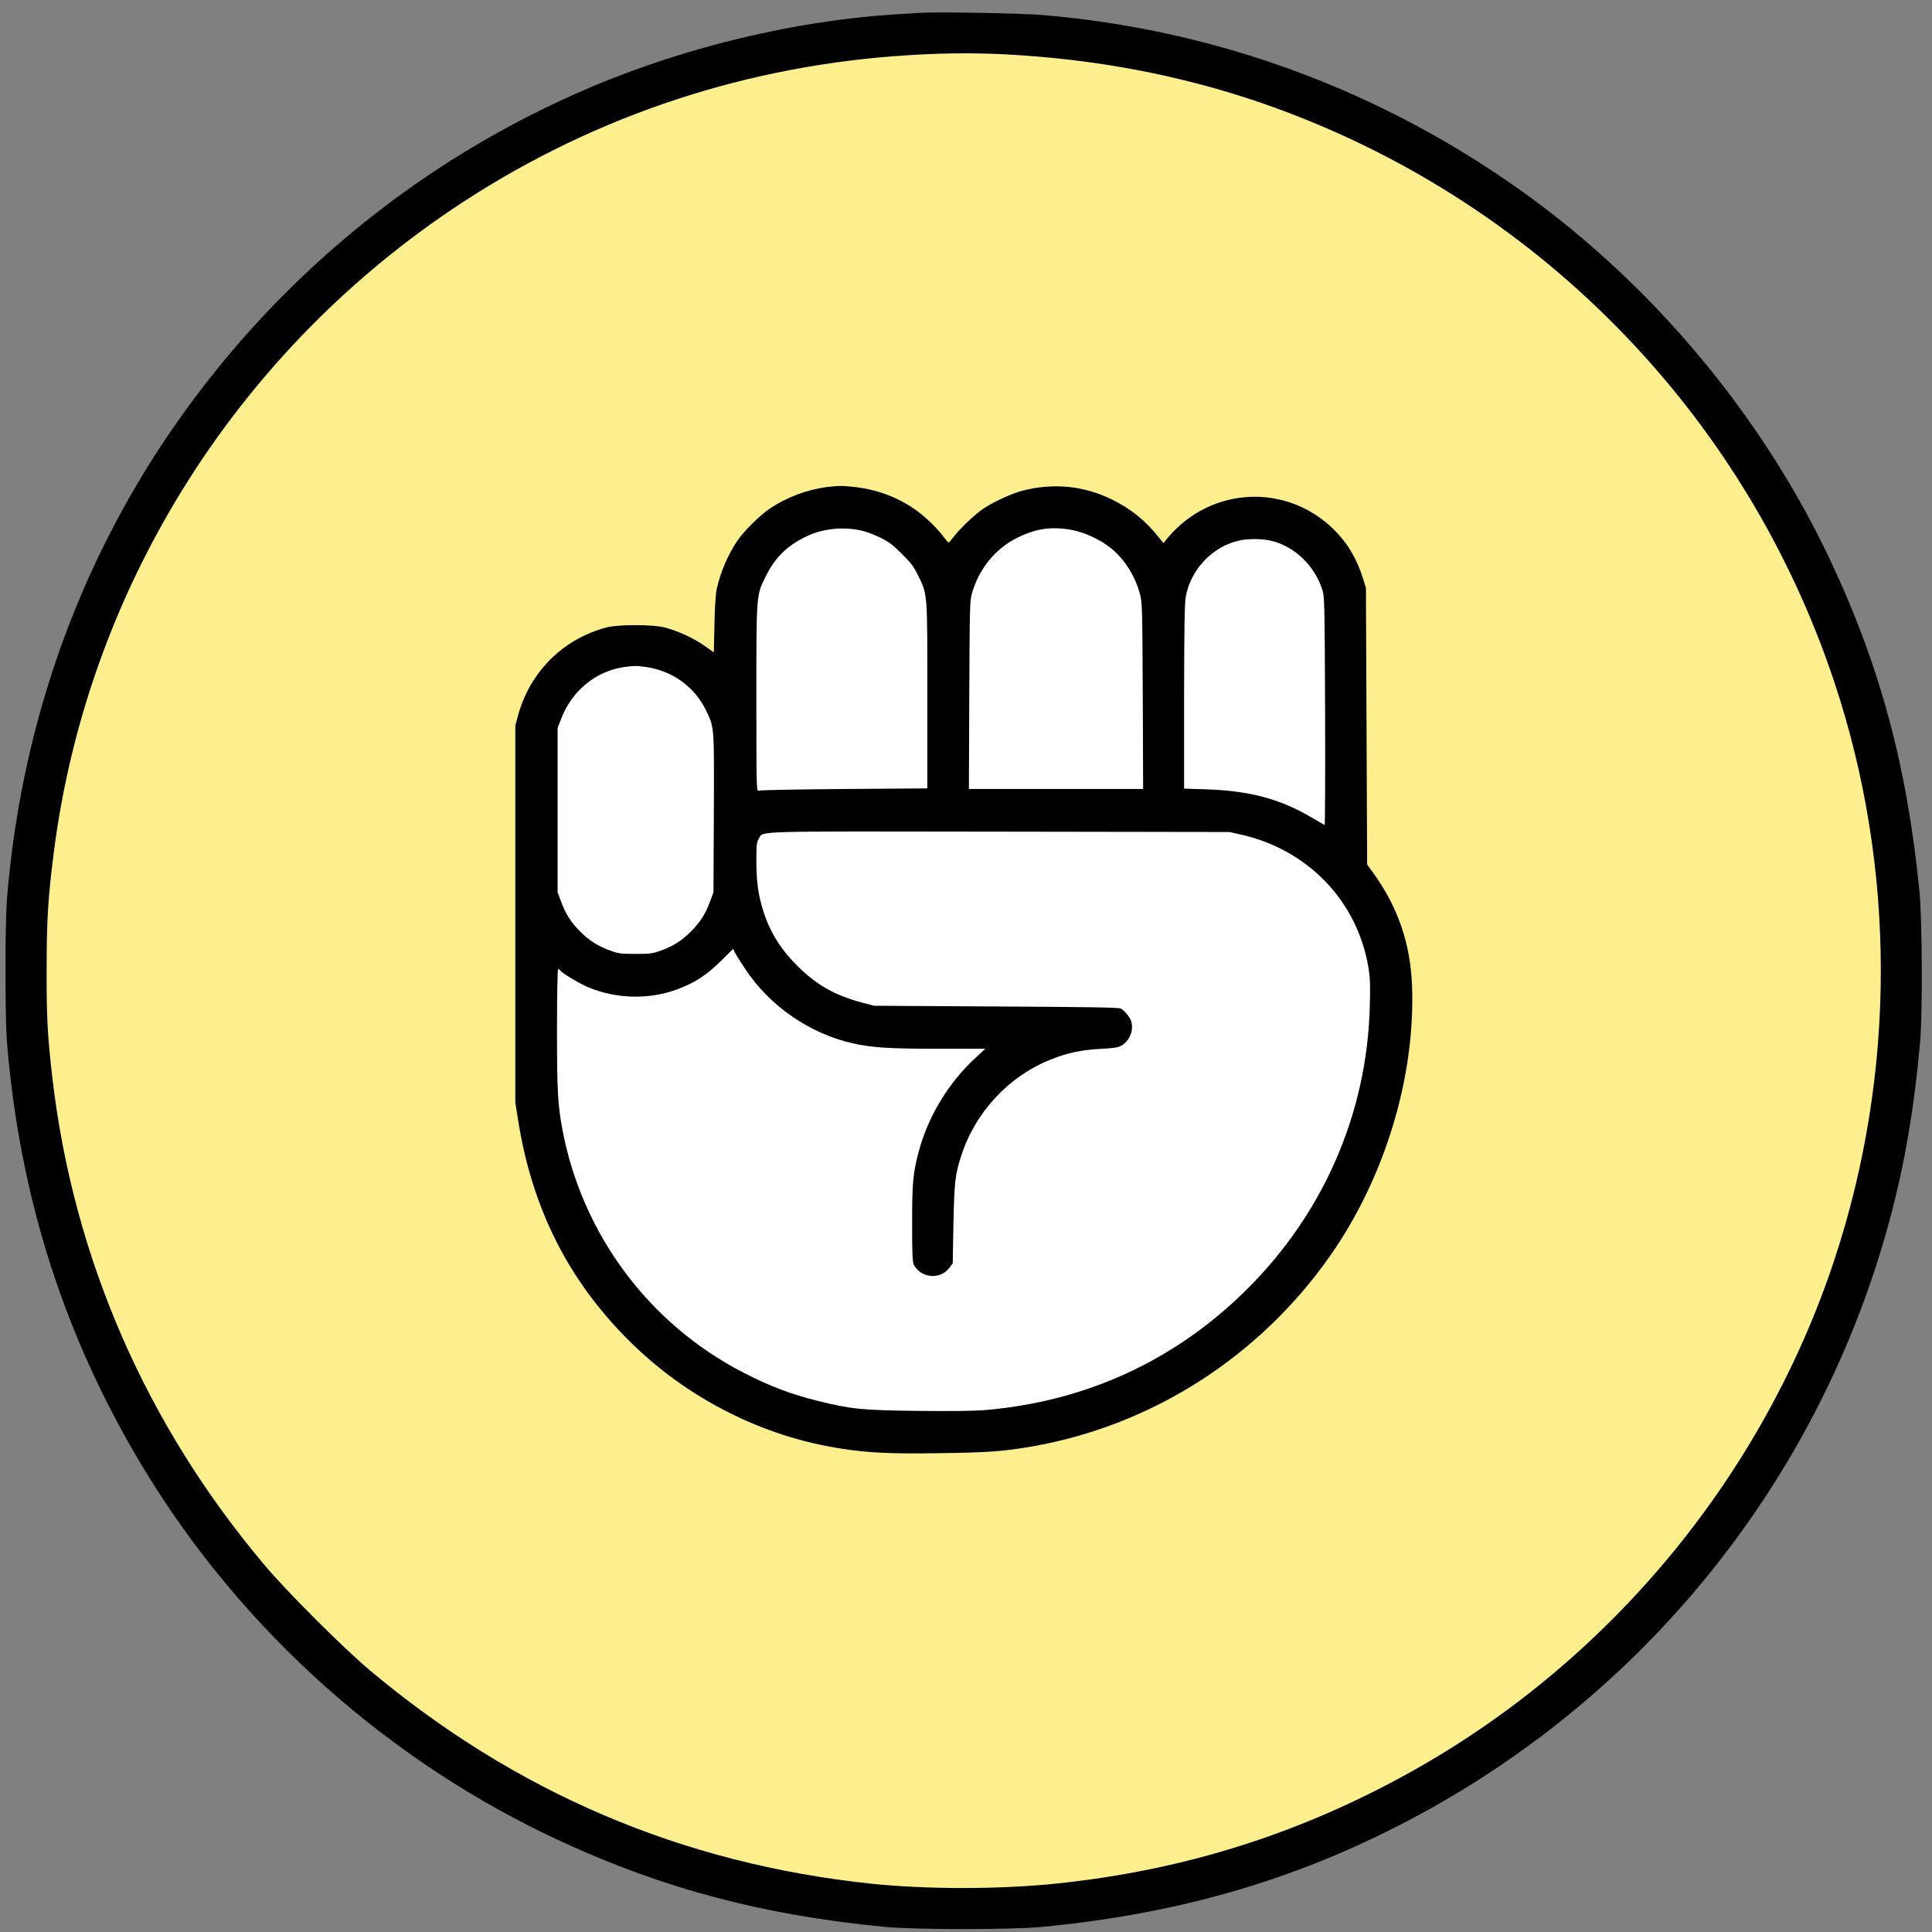 <?xml version="1.0" encoding="utf-8"?>
<!-- Generator: Adobe Illustrator 24.1.0, SVG Export Plug-In . SVG Version: 6.00 Build 0)  -->
<svg version="1.1" id="Layer_1" xmlns="http://www.w3.org/2000/svg" xmlns:xlink="http://www.w3.org/1999/xlink" x="0px" y="0px"
	 viewBox="0 0 1599 1599" style="enable-background:new 0 0 1599 1599;" xml:space="preserve">
<rect x="0" y="0" width="1599" height="1599" fill="#808080" stroke="none"/>
<style type="text/css">
	.st0{fill:#FDEF8D;}
	.st1{fill:#FFFFFF;}
</style>
<g transform="translate(0,1599) scale(0.1,-0.1)">
	<path d="M7620,15884c-30-2-131-8-225-14c-811-52-1712-267-2490-595c-1448-610-2683-1634-3556-2950C610,11210,170,9926,58,8555
		c-17-213-17-986,0-1195c106-1287,479-2447,1133-3527c812-1340,2033-2430,3459-3086c846-390,1668-607,2665-704
		c259-25,1061-25,1320,0c1164,113,2149,407,3110,927c1921,1039,3329,2820,3895,4925c123,456,203,924,252,1475c20,226,17,1006-5,1235
		c-102,1039-326,1874-742,2755c-562,1189-1461,2266-2535,3037c-1179,845-2542,1348-3985,1469C8458,15880,7752,15893,7620,15884z"/>
	<path class="st0" d="M8325,15540c751-40,1452-174,2115-402c2240-773,3991-2542,4740-4788c515-1543,515-3239,1-4790
		c-587-1769-1828-3282-3446-4202c-940-534-1918-847-3001-958c-469-48-1065-48-1525,0c-1564,165-2946,755-4154,1771
		c-217,183-678,643-864,864C1211,4196,610,5573,435,7056c-42,361-50,509-49,914c0,409,12,595,59,963c274,2154,1480,4102,3297,5325
		c1092,735,2339,1166,3658,1267C7745,15551,8030,15555,8325,15540z"/>
	<path d="M6845,11959c-166-21-338-86-476-180c-82-55-214-187-266-264c-78-116-138-255-170-395c-10-42-17-146-20-297l-5-232l-80,56
		c-88,62-215,120-323,149c-101,27-390,27-490,0c-357-96-629-368-727-726l-23-85V8425V6865l23-145c115-728,413-1321,912-1820
		c481-481,1107-800,1767-900c232-35,401-43,810-37c399,5,533,15,773,57c988,175,1872,741,2457,1574c453,645,706,1476,680,2231
		c-13,354-116,655-321,940l-51,70l-5,1145l-5,1145l-23,73c-49,161-126,292-234,401c-391,395-1023,368-1382-59l-37-45l-32,40
		c-115,145-234,242-392,320c-235,115-484,140-742,74c-86-22-235-90-320-146c-71-47-201-170-249-235c-20-26-39-48-43-48s-22,21-41,46
		c-51,71-158,174-243,232c-144,99-312,161-490,181C6969,11971,6945,11971,6845,11959z"/>
	<path class="st1" d="M7145,11595c33-8,98-34,145-57c68-34,103-60,175-133c75-74,98-105,132-175c81-167,78-127,78-995v-770l-690-5
		c-379-3-698-9-707-14c-17-8-18,32-18,758c0,869-1,857,75,1011c79,161,178,258,340,336C6814,11618,6990,11634,7145,11595z"/>
	<path class="st1" d="M8866,11605c105-19,238-79,326-150c109-86,200-226,240-372c22-77,22-91,26-850l3-773h-721h-721l3,778
		c4,747,4,780,24,847c56,194,189,359,359,447C8565,11614,8693,11635,8866,11605z"/>
	<path class="st1" d="M10519,11515c198-47,365-209,428-415c15-49,17-150,20-998c2-519,0-942-4-940c-4,1-51,29-104,60
		c-259,154-515,223-871,235l-188,6v756c1,596,4,772,14,833c40,221,216,410,432,462C10324,11533,10440,11533,10519,11515z"/>
	<path class="st1" d="M5345,10470c218-31,402-163,496-355c72-147,70-126,67-857l-3-653l-27-73c-38-104-83-175-159-251
		s-147-122-251-159c-66-24-87-27-208-27s-142,3-208,27c-104,37-175,83-251,159s-121,147-159,251l-27,73v680v680l29,75
		c88,232,288,396,521,429C5248,10481,5265,10481,5345,10470z"/>
	<path class="st1" d="M10275,9082c555-128,960-553,1051-1101c14-86,16-144,11-325c-24-879-381-1702-1011-2331
		c-594-593-1337-936-2181-1006c-91-7-284-9-550-6c-456,5-548,14-820,81c-236,59-394,119-621,235c-782,402-1336,1146-1499,2011
		c-39,208-45,322-45,832c0,279,4,498,9,498s14-7,21-15c21-25,155-105,229-136c234-98,507-104,742-15c141,53,240,118,355,232l102,101
		l12-26c6-14,46-78,88-141c202-306,534-535,890-615c159-36,297-45,717-45h380l-81-75c-225-206-397-492-473-786
		c-45-175-52-249-52-586c0-254,3-317,14-340c59-112,217-127,293-27l29,37l6,326c7,347,14,412,65,567c117,360,392,656,738,794
		c136,55,257,81,412,89c113,6,148,11,175,27c64,37,99,115,85,189c-7,37-53,97-90,118c-16,9-267,13-1031,17l-1010,6l-100,26
		c-234,62-395,156-560,329c-134,140-218,286-269,467c-34,120-46,219-46,385c0,125,3,146,20,175c40,66-105,62,1990,59l1905-3
		L10275,9082z"/>
</g>
</svg>
